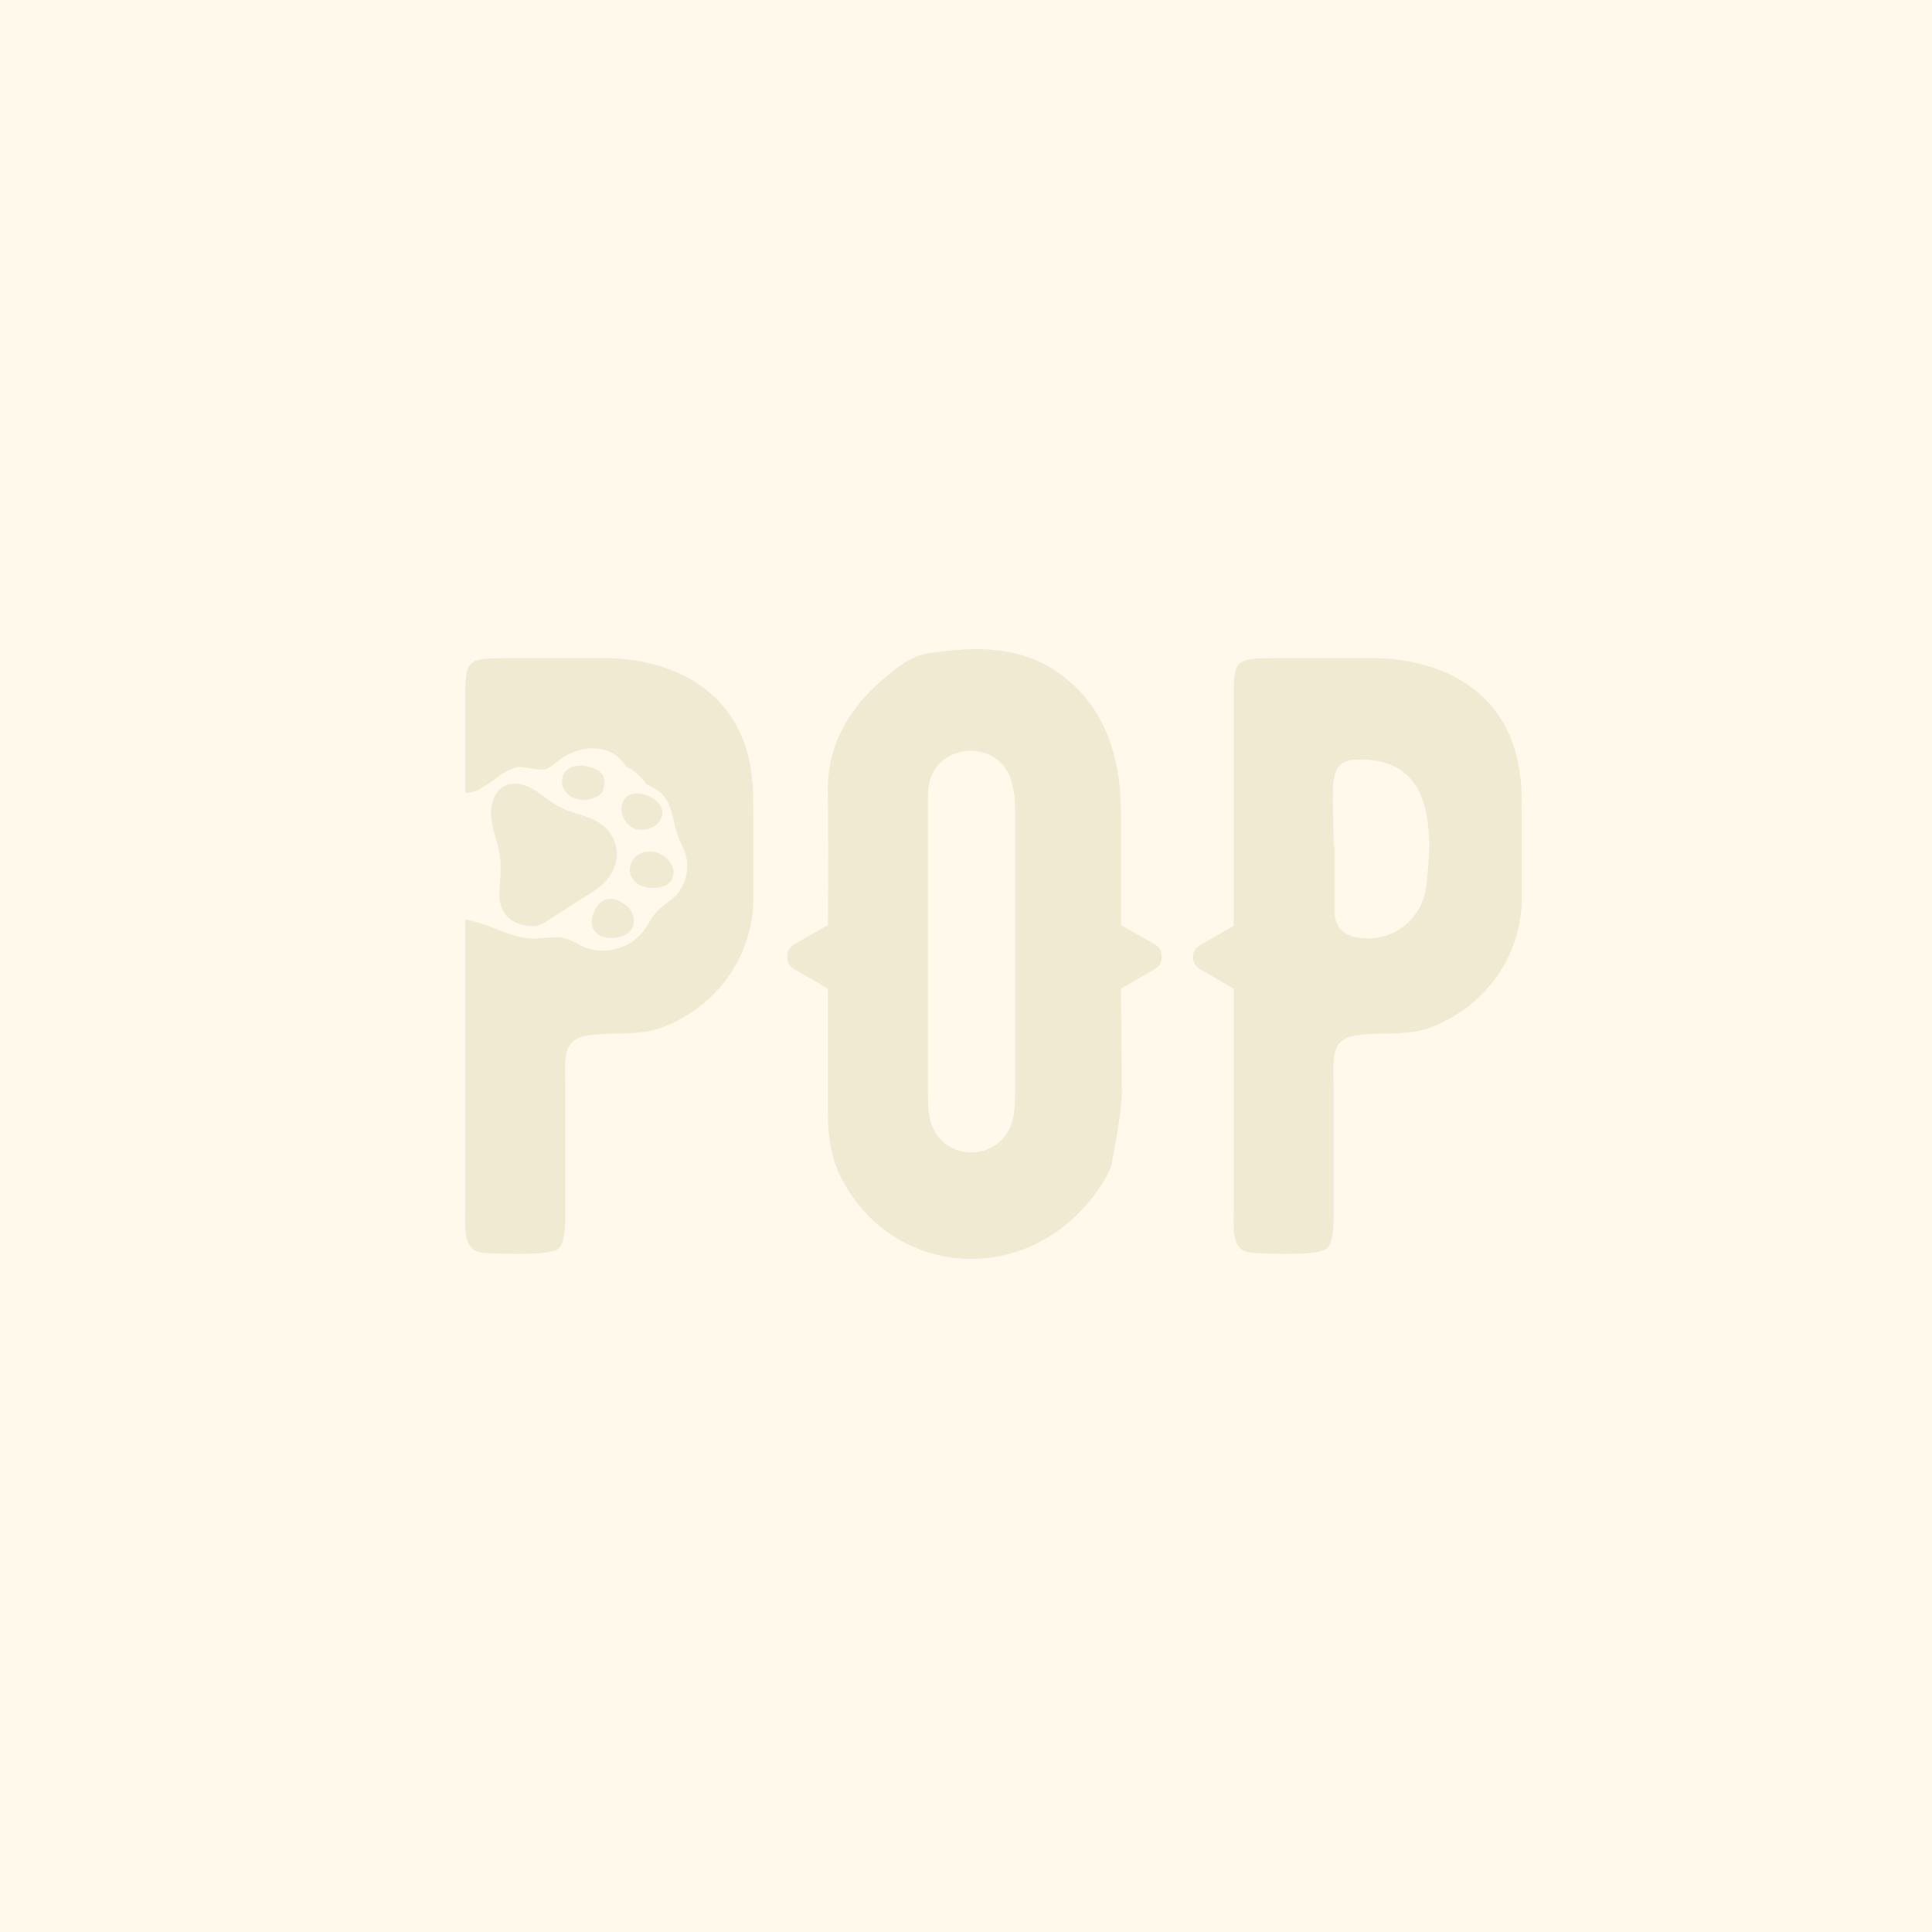 <svg xmlns="http://www.w3.org/2000/svg" xmlns:xlink="http://www.w3.org/1999/xlink" width="500" zoomAndPan="magnify" viewBox="0 0 375 375" height="500" preserveAspectRatio="xMidYMid meet" version="1.0"><defs><g/><clipPath id="80cc00e972"><path d="M 73 145 L 134 145 L 134 185 L 73 185 Z M 73 145 " clip-rule="nonzero"/></clipPath><clipPath id="d35ce08dd1"><path d="M 139.641 152.898 L 125.652 194.09 L 73.102 176.246 L 87.086 135.055 Z M 139.641 152.898 " clip-rule="nonzero"/></clipPath><clipPath id="fde525a852"><path d="M 139.641 152.898 L 125.652 194.09 L 73.102 176.246 L 87.086 135.055 Z M 139.641 152.898 " clip-rule="nonzero"/></clipPath><clipPath id="4e7db5e268"><path d="M 95 148 L 131 148 L 131 183 L 95 183 Z M 95 148 " clip-rule="nonzero"/></clipPath><clipPath id="edaa710e5d"><path d="M 139.641 152.898 L 125.652 194.09 L 73.102 176.246 L 87.086 135.055 Z M 139.641 152.898 " clip-rule="nonzero"/></clipPath><clipPath id="3b644e7cd6"><path d="M 139.641 152.898 L 125.652 194.09 L 73.102 176.246 L 87.086 135.055 Z M 139.641 152.898 " clip-rule="nonzero"/></clipPath></defs><rect x="-37.5" width="450" fill="#ffffff" y="-37.5" height="450" fill-opacity="1"/><rect x="-37.5" width="450" fill="#fef9ea" y="-37.5" height="450" fill-opacity="1"/><g fill="#f0ead2" fill-opacity="1"><g transform="translate(82.426, 243.186)"><g><path d="M 63.641 -91.266 C 62 -111.156 45.062 -115.438 35.188 -115.438 L 16.281 -115.438 C 8.062 -115.438 7.891 -115.266 7.891 -107.219 L 7.891 -7.891 C 7.891 -3.953 7.562 -0.328 11.516 0 C 16.609 0.328 24.672 0.5 26.141 -0.984 C 26.797 -1.641 27.297 -3.625 27.297 -6.578 L 27.297 -32.391 C 27.297 -37.656 26.469 -41.609 32.062 -42.266 C 32.891 -42.422 35.359 -42.594 39.141 -42.594 C 42.094 -42.75 44.391 -43.078 46.047 -43.734 C 56.406 -47.688 63.312 -56.891 63.797 -67.906 L 63.797 -78.938 C 63.797 -86.656 63.797 -90.766 63.641 -91.266 Z M 45.219 -70.875 C 44.234 -64.297 38.312 -60.188 32.062 -61.172 C 29.109 -61.672 27.625 -63.312 27.469 -65.938 L 27.469 -78.938 L 27.297 -78.938 C 27.297 -92.578 25.484 -96.359 34.203 -95.703 C 46.375 -94.719 46.703 -82.047 45.219 -70.875 Z M 45.219 -70.875 "/></g></g></g><g fill="#f0ead2" fill-opacity="1"><g transform="translate(152.802, 243.186)"><g><path d="M 71.359 -59.859 L 64.781 -63.641 L 64.781 -85.5 C 64.781 -94.219 62.656 -103.594 55.75 -110.016 C 48.844 -116.594 40.609 -118.391 27.625 -116.422 C 25.484 -116.094 23.672 -115.266 21.703 -113.797 C 12.172 -106.891 7.562 -98.656 7.891 -88.953 C 7.891 -84.359 8.062 -75.641 7.891 -63.641 L 1.312 -59.859 C 0.328 -59.203 0 -58.547 0 -57.391 C 0 -56.406 0.328 -55.75 1.312 -55.094 L 7.891 -51.297 L 7.891 -27.297 C 7.891 -22.031 8.719 -17.766 10.688 -14.141 C 21.219 5.594 48.516 6.906 61.5 -13.984 C 62.328 -15.453 62.984 -16.766 63.141 -18.25 C 64.453 -25 64.953 -29.266 64.953 -31.078 L 64.781 -51.297 L 71.359 -55.094 C 72.359 -55.75 72.688 -56.406 72.688 -57.391 C 72.688 -58.547 72.359 -59.359 71.359 -59.859 Z M 43.25 -24.344 C 40.281 -17.766 30.75 -17.922 28.125 -24.672 C 27.469 -25.984 27.297 -28.453 27.297 -31.734 L 27.297 -85.344 C 27.297 -87.969 27.297 -89.625 27.469 -90.609 C 28.609 -98.984 40.781 -99.984 43.406 -91.922 C 43.906 -90.281 44.234 -88.469 44.234 -86.172 L 44.234 -30.578 C 44.234 -27.953 43.906 -25.812 43.25 -24.344 Z M 43.25 -24.344 "/></g></g></g><g fill="#f0ead2" fill-opacity="1"><g transform="translate(231.565, 243.186)"><g><path d="M 63.641 -91.266 C 62 -111.156 45.062 -115.438 35.188 -115.438 L 16.281 -115.438 C 8.062 -115.438 7.891 -115.266 7.891 -107.219 L 7.891 -63.469 L 1.312 -59.688 C 0.5 -59.203 0 -58.547 0 -57.391 C 0 -56.406 0.5 -55.578 1.312 -55.094 L 7.891 -51.297 L 7.891 -7.891 C 7.891 -3.953 7.562 -0.328 11.516 0 C 16.609 0.328 24.672 0.5 26.141 -0.984 C 26.797 -1.641 27.297 -3.625 27.297 -6.578 L 27.297 -32.391 C 27.297 -37.656 26.469 -41.609 32.062 -42.266 C 32.891 -42.422 35.359 -42.594 39.141 -42.594 C 42.094 -42.75 44.391 -43.078 46.047 -43.734 C 56.406 -47.688 63.312 -56.891 63.797 -67.906 L 63.797 -78.938 C 63.797 -86.656 63.797 -90.766 63.641 -91.266 Z M 45.219 -70.875 C 44.234 -64.297 38.312 -60.188 32.062 -61.172 C 29.109 -61.672 27.625 -63.312 27.469 -65.938 L 27.469 -78.938 L 27.297 -78.938 C 27.297 -92.578 25.484 -96.359 34.203 -95.703 C 46.375 -94.719 46.703 -82.047 45.219 -70.875 Z M 45.219 -70.875 "/></g></g></g><g clip-path="url(#80cc00e972)"><g clip-path="url(#d35ce08dd1)"><g clip-path="url(#fde525a852)"><path fill="#fef9ea" d="M 101.586 148.922 C 102.82 149.121 104.246 149.383 105.5 149.355 C 106.77 149.32 108.047 147.762 109.121 147.102 C 110.879 146.035 112.871 145.277 114.922 145.242 C 116.973 145.203 119.094 145.922 120.488 147.434 C 121.402 148.41 121.969 149.66 122.926 150.578 C 124.504 152.105 126.895 152.543 128.457 154.078 C 130.625 156.199 130.562 159.648 131.664 162.469 C 132.059 163.473 132.598 164.414 132.961 165.445 C 134.004 168.441 133.129 172.012 130.809 174.184 C 129.816 175.113 128.609 175.789 127.656 176.781 C 126.492 177.98 125.801 179.562 124.762 180.875 C 122.035 184.34 116.789 185.527 112.828 183.578 C 111.992 183.164 111.207 182.629 110.324 182.309 C 108.121 181.523 105.703 182.23 103.363 182.168 C 99.316 182.074 95.691 179.727 91.754 178.797 C 88.758 178.082 85.645 178.004 82.578 177.871 C 76.461 177.609 73.328 175.488 73.156 175.266 L 80.273 154.309 C 80.645 154.004 81.055 153.75 81.527 153.594 C 83.184 153.039 85.176 153.691 86.875 153.734 C 89.066 153.789 91.176 154.297 93.105 153.184 C 94.582 152.32 95.395 151.723 96.77 150.688 C 98.168 149.684 99.895 148.652 101.586 148.922 Z M 101.586 148.922 " fill-opacity="1" fill-rule="nonzero"/></g></g></g><g clip-path="url(#4e7db5e268)"><g clip-path="url(#edaa710e5d)"><g clip-path="url(#3b644e7cd6)"><path fill="#f0ead2" d="M 117.312 171.301 C 116.496 172.152 115.5 172.793 114.504 173.434 C 111.809 175.16 109.105 176.875 106.41 178.605 C 105.598 179.117 104.75 179.656 103.793 179.766 C 102.379 179.922 98.426 179.316 97.328 176.066 C 96.965 175.012 96.879 173.887 96.949 172.758 C 97.117 170.383 97.324 167.984 96.945 165.641 C 96.555 163.25 95.555 160.988 95.332 158.586 C 95.113 156.18 95.961 153.406 98.176 152.445 C 99.883 151.699 101.914 152.273 103.527 153.215 C 105.141 154.16 106.508 155.473 108.148 156.379 C 110.199 157.543 112.562 158.02 114.746 158.898 C 119.988 161.016 121.496 166.934 117.312 171.301 Z M 129.836 167.062 C 129.023 166.133 127.895 165.473 126.668 165.312 C 125.441 165.152 124.141 165.523 123.262 166.391 C 122.398 167.262 122.004 168.629 122.387 169.797 C 122.715 170.781 123.547 171.566 124.496 171.957 C 125.441 172.359 126.523 172.426 127.555 172.309 C 128.273 172.215 129.012 172.035 129.594 171.617 C 131.148 170.5 130.996 168.379 129.836 167.062 Z M 121.398 175.621 C 120.746 175.18 120.059 174.77 119.309 174.574 C 118.559 174.379 117.711 174.414 116.992 174.848 C 116.191 175.32 115.648 176.195 115.27 177.105 C 115.02 177.707 114.816 178.371 114.832 179.016 C 114.848 180.199 115.613 181.203 116.574 181.668 C 117.98 182.359 120.844 182.199 122.148 180.895 C 123.812 179.215 122.883 176.602 121.398 175.621 Z M 128.512 157.109 C 128.355 156.512 127.973 156.02 127.559 155.625 C 126.566 154.68 125.277 154.113 123.926 154.016 C 123.027 153.957 121.992 154.152 121.328 154.941 C 120.695 155.68 120.531 156.812 120.707 157.77 C 120.969 159.16 121.883 160.273 123.035 160.758 C 124.184 161.242 125.566 161.117 126.785 160.52 C 127.91 159.945 128.863 158.477 128.512 157.109 Z M 117.074 150.594 C 116.688 149.812 115.828 149.359 115 149.062 C 114.055 148.719 113.035 148.5 112.039 148.617 C 111.047 148.734 110.051 149.234 109.516 150.09 C 108.926 151.031 108.953 152.285 109.5 153.254 C 110.047 154.219 111.051 154.863 112.125 155.121 C 113.207 155.363 114.352 155.227 115.391 154.832 C 115.859 154.656 116.32 154.426 116.664 154.066 C 117.332 153.34 117.492 151.461 117.074 150.594 Z M 117.074 150.594 " fill-opacity="1" fill-rule="nonzero"/></g></g></g></svg>